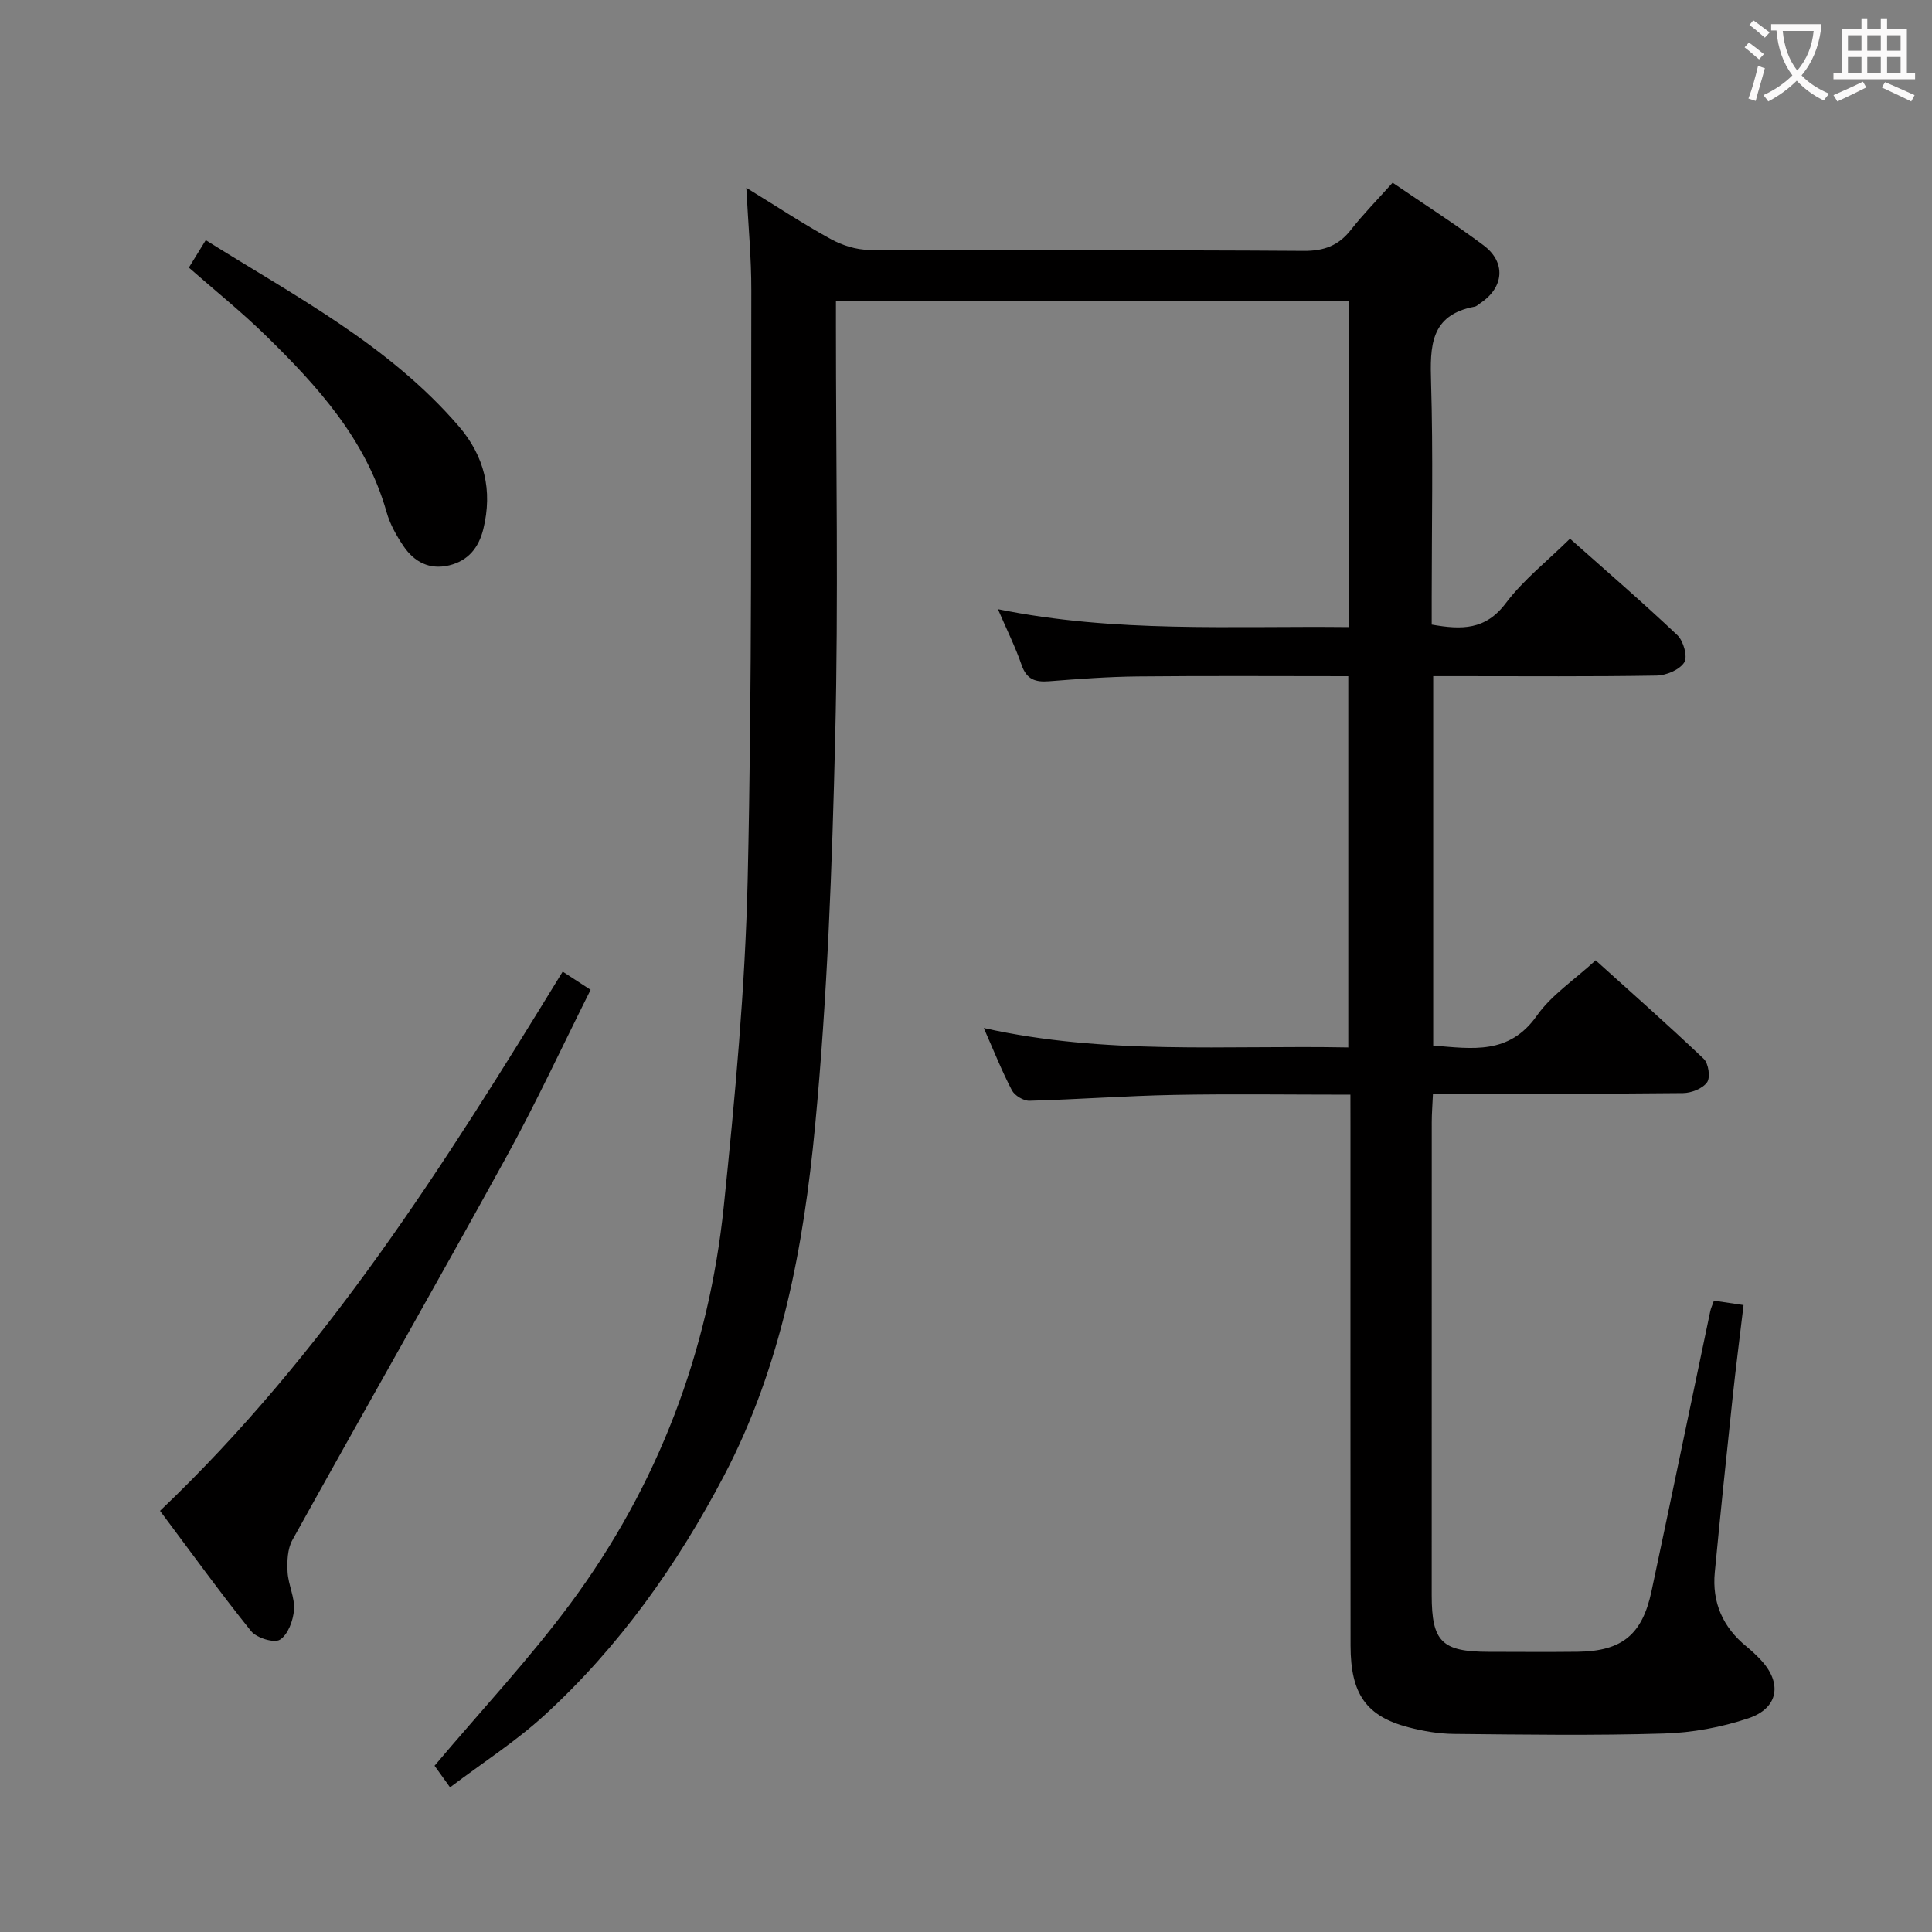<svg enable-background="new 0 0 400 400" viewBox="0 0 400 400" xmlns="http://www.w3.org/2000/svg"><rect x="0" y="0" width="400" height="400" fill="#808080" stroke="none"/><g fill="#010000"><path d="m279.59 226.64c-12.67 0-24.63-.18-36.57.05-9.97.19-19.93.94-29.89 1.21-1.22.03-3.06-1.08-3.63-2.17-2.07-3.96-3.72-8.13-5.82-12.89 25.2 5.64 50.16 3.53 75.47 4.02 0-25.7 0-51.07 0-76.86-14.62 0-29.09-.1-43.55.05-6.14.06-12.29.52-18.42 1-2.83.22-4.63-.38-5.66-3.35-1.29-3.74-3.07-7.31-4.91-11.58 24.3 4.95 48.33 3.44 72.65 3.71 0-22.76 0-45 0-67.54-35.25 0-70.34 0-106.19 0v5.21c0 28.33.53 56.67-.15 84.99-.64 26.92-1.62 53.9-4.17 80.69-2.37 24.94-6.97 49.71-18.83 72.31-9.73 18.54-21.75 35.51-37.26 49.69-5.87 5.36-12.66 9.72-19.48 14.87-1.31-1.82-2.52-3.5-3.21-4.47 9.68-11.48 19.6-22.07 28.18-33.65 18.07-24.41 28.6-52.09 31.71-82.26 2.32-22.47 4.42-45.05 4.94-67.61.93-40.62.65-81.27.75-121.91.02-6.72-.63-13.44-1.03-21.27 6.53 4.01 11.9 7.56 17.53 10.64 2.35 1.28 5.24 2.2 7.89 2.21 30 .15 59.99 0 89.99.21 4.26.03 7.23-1.11 9.8-4.4 2.55-3.26 5.49-6.23 8.6-9.71 6.35 4.34 12.75 8.42 18.82 12.96 4.69 3.51 4.24 8.69-.61 11.94-.41.28-.81.69-1.27.77-9.19 1.72-9.2 8.23-8.98 15.69.44 14.82.13 29.66.13 44.49v5.63c6.2 1.1 11.14 1.15 15.33-4.42 3.65-4.85 8.6-8.73 13.3-13.36 7.48 6.65 15.02 13.15 22.24 19.98 1.26 1.19 2.16 4.48 1.42 5.63-.99 1.55-3.74 2.7-5.76 2.73-13.49.23-27 .12-40.49.12-1.81 0-3.61 0-5.73 0v76.48c8.09.65 15.73 1.96 21.46-6.19 2.99-4.26 7.68-7.33 12.17-11.46 7.05 6.37 14.85 13.24 22.38 20.4.99.94 1.41 3.85.7 4.85-.92 1.3-3.24 2.22-4.97 2.24-15.33.17-30.66.1-45.99.1-1.79 0-3.58 0-5.8 0-.1 2.32-.25 4.1-.25 5.87-.01 32.66-.02 65.33-.01 97.99 0 9.62 2.1 11.7 11.71 11.72 6.17.01 12.33.06 18.5-.01 9.14-.11 13.37-3.5 15.29-12.51 4.11-19.31 8.11-38.65 12.17-57.98.13-.64.43-1.25.76-2.2 1.89.28 3.78.56 6.14.91-.77 6.44-1.59 12.79-2.27 19.16-1.28 12.05-2.54 24.11-3.69 36.17-.6 6.26 1.68 11.4 6.58 15.38 1.03.84 2.01 1.76 2.92 2.73 4.5 4.76 3.74 10.02-2.53 12.11-5.58 1.87-11.63 2.99-17.52 3.16-14.49.44-28.99.22-43.49.08-3.12-.03-6.3-.57-9.33-1.36-8.78-2.28-12.03-6.88-12.04-16.91-.04-35.83-.02-71.66-.02-107.49-.01-1.97-.01-3.95-.01-6.59z"/><path d="m116.5 201.16c2.12 1.38 3.76 2.45 5.78 3.77-5.87 11.7-11.29 23.42-17.5 34.7-14.58 26.5-29.58 52.77-44.25 79.22-1.02 1.84-1.11 4.43-.99 6.63.14 2.63 1.52 5.26 1.33 7.81-.16 2.21-1.24 5.14-2.91 6.19-1.2.76-4.84-.36-5.98-1.78-6.43-8-12.44-16.34-18.85-24.9 34.32-32.67 58.88-71.68 83.37-111.64z"/><path d="m39.1 55.4c1.17-1.9 2.21-3.58 3.5-5.68 18.5 11.61 37.87 21.69 52.36 38.5 5.37 6.24 7.06 13.32 5.11 21.3-.94 3.84-3.11 6.57-7.07 7.53-4.08.98-7.24-.71-9.45-3.97-1.47-2.17-2.82-4.58-3.52-7.08-4.26-15.01-14.28-26.05-25.02-36.54-4.98-4.87-10.43-9.25-15.91-14.06z"/></g><path d="m362.1 8.8c1.1.8 2.1 1.6 3.1 2.4l-1 1.1c-1.3-1.1-2.3-2-3-2.5zm1.9 4.8c.5.2.9.4 1.4.5-.6 2.3-1.3 4.5-1.9 6.8l-1.5-.5c.8-2.1 1.4-4.3 2-6.8zm-1-9.4c1.3.9 2.4 1.8 3.4 2.5l-1 1.1c-1.4-1.2-2.4-2.1-3.2-2.6zm3.7 2.2v-1.4h10.3v1.2c-.5 3.6-1.8 6.8-4 9.4 1.5 1.6 3.4 2.8 5.7 3.8-.3.4-.7.8-1.1 1.4-2.3-1.1-4.1-2.5-5.6-4.1-1.6 1.6-3.6 3.1-5.9 4.3-.3-.5-.7-.9-1-1.3 2.4-1.1 4.4-2.5 6-4.1-1.9-2.5-3-5.6-3.3-9.3h-1.1zm8.8 0h-6.4c.3 3.3 1.3 6 3 8.2 2-2.3 3.1-5.1 3.4-8.2z" fill="#fbfafa"/><path d="m385.3 3.8h1.3v2.2h2.8v-2.2h1.3v2.2h4.1v9.1h1.7v1.3h-16.9v-1.3h1.7v-9.1h4.1v-2.2zm.4 13.1.7 1.2c-1.8.9-3.8 1.9-6 2.9-.2-.4-.5-.8-.8-1.3 2.3-1 4.3-1.9 6.1-2.8zm-3.1-6.4h2.8v-3.2h-2.8zm0 4.6h2.8v-3.3h-2.8zm4-4.6h2.8v-3.2h-2.8zm0 4.6h2.8v-3.3h-2.8zm3.7 1.9c2.1.9 4.1 1.8 6.1 2.7l-.7 1.3c-2.2-1.1-4.2-2-6.1-2.9zm3.2-9.7h-2.8v3.2h2.8zm-2.8 7.8h2.8v-3.3h-2.8z" fill="#fbfafa"/></svg>